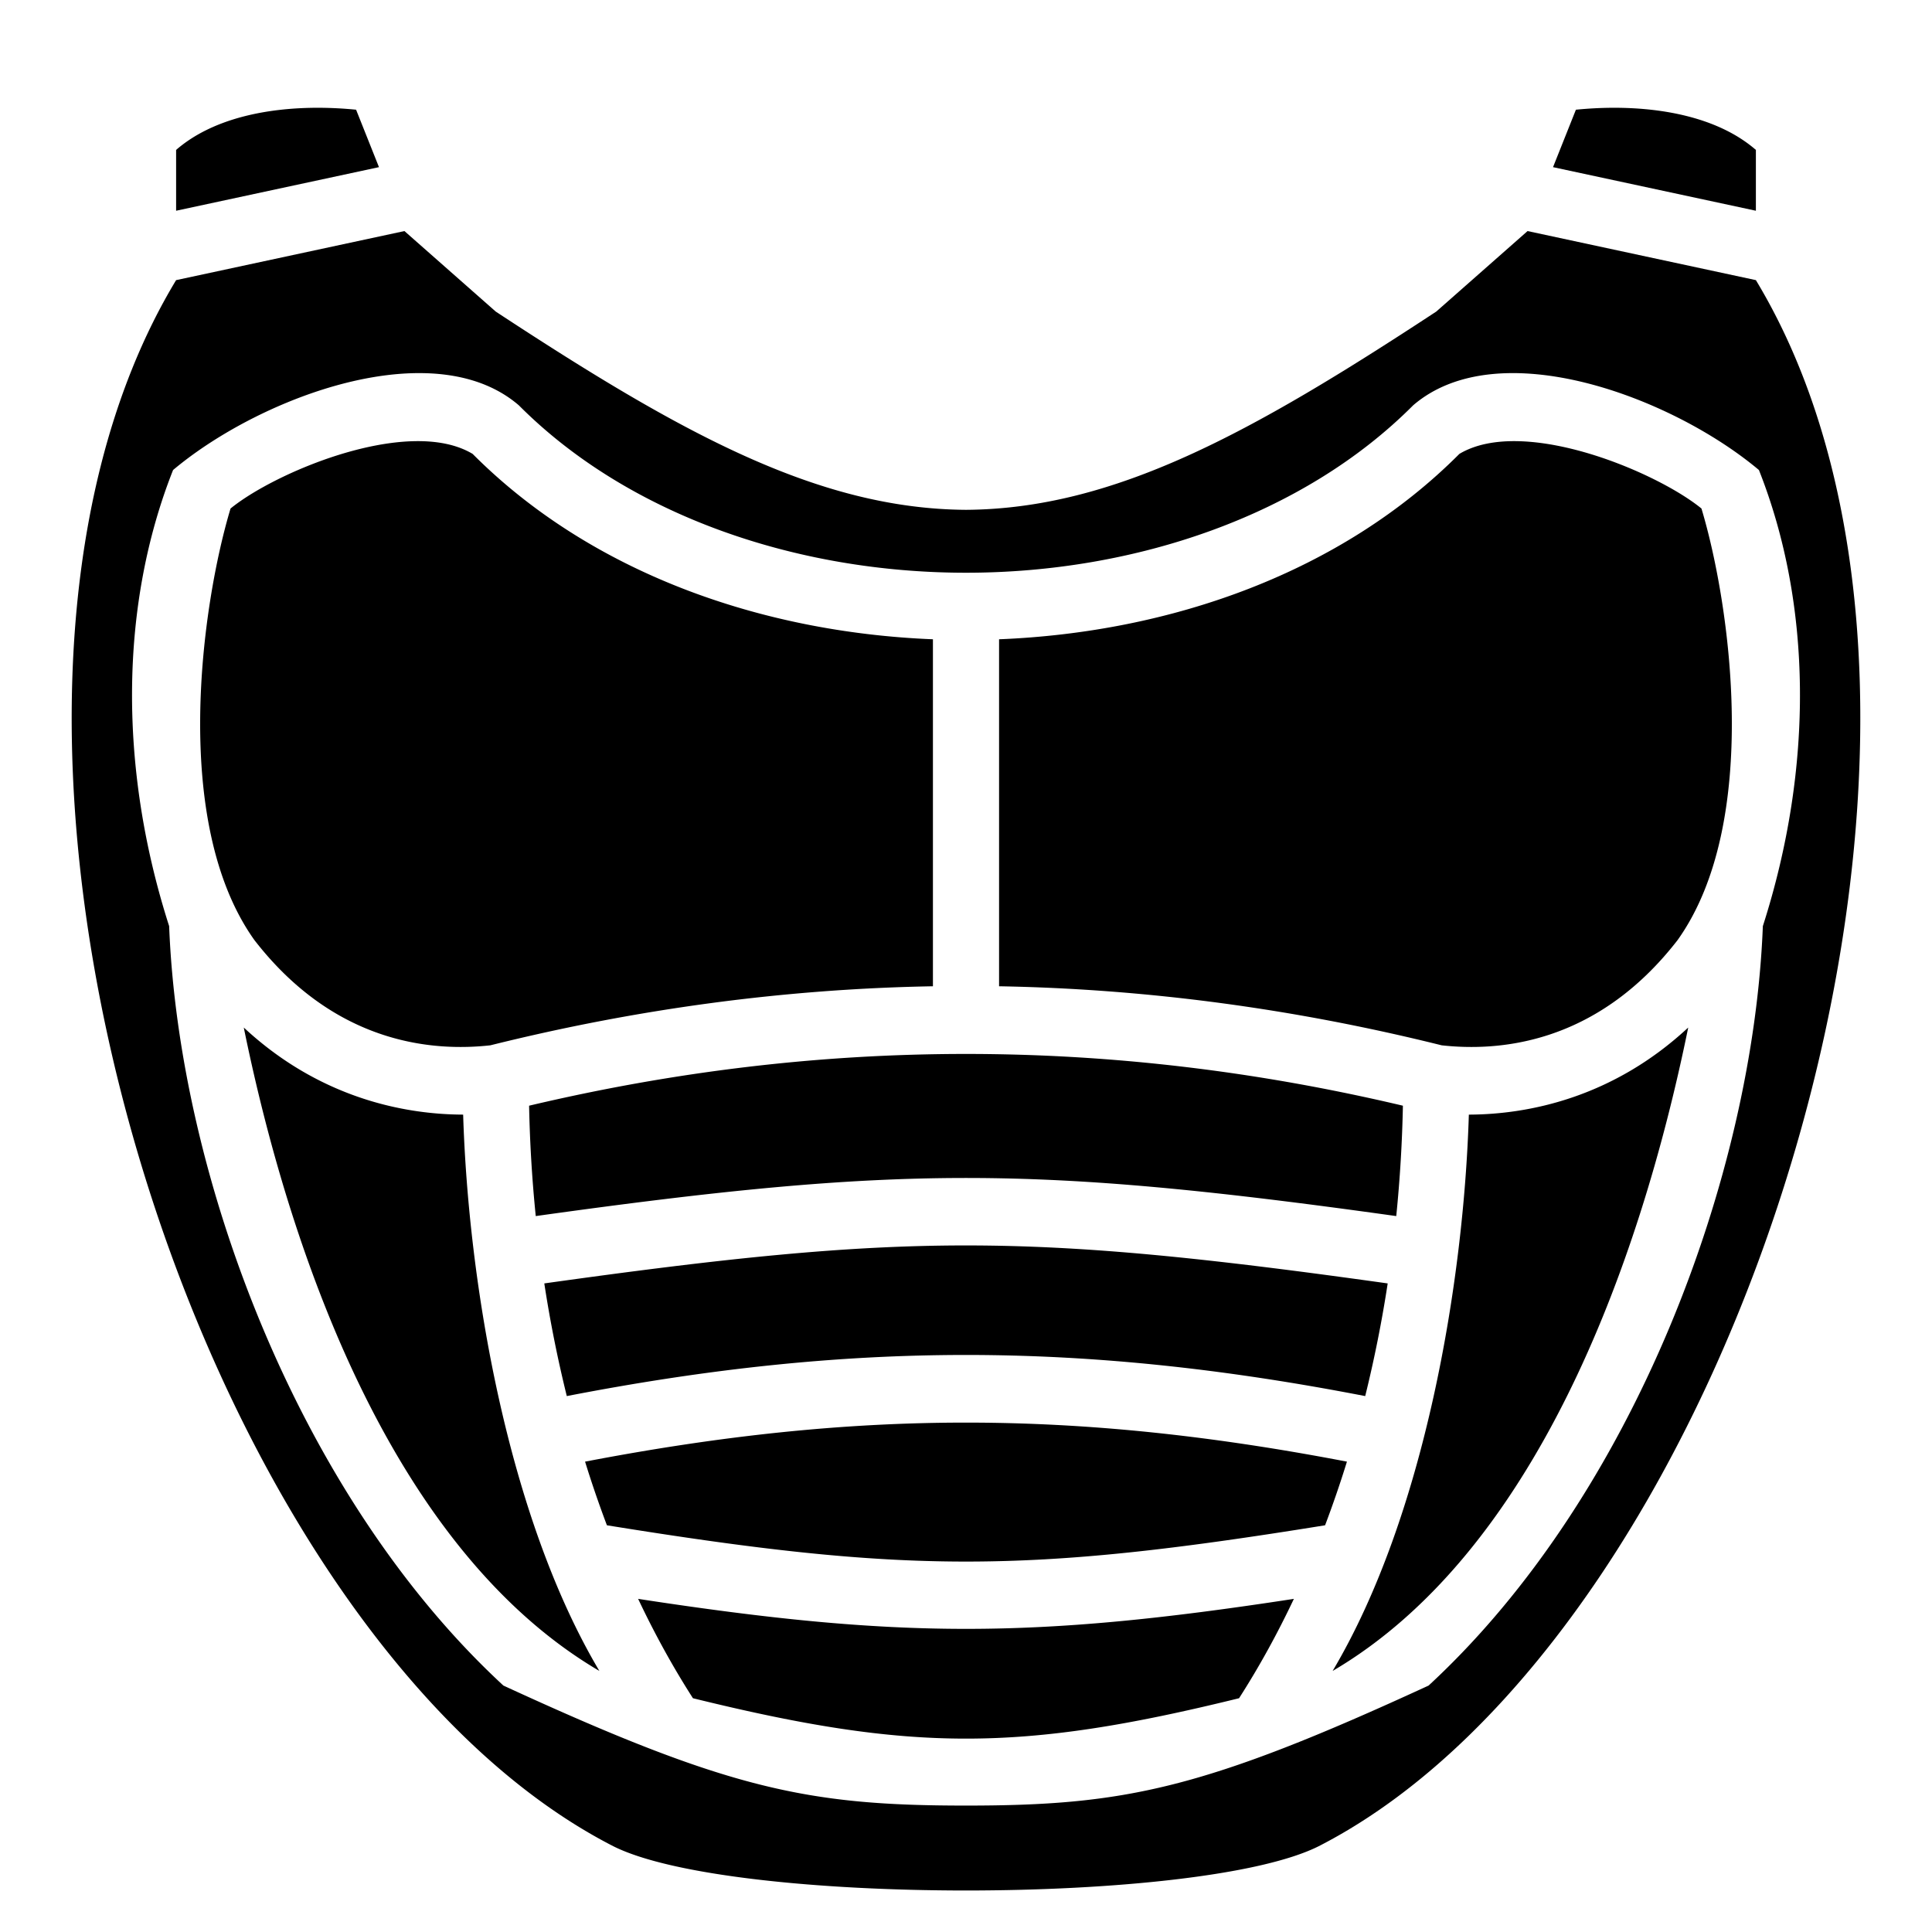 <svg xmlns="http://www.w3.org/2000/svg" viewBox="0 0 512 512"><path d="M84.932 28.564c-13.906-.1-28.57 2.754-38.26 11.165v16.119l53.76-11.551-6.065-15.223a103 103 0 0 0-9.435-.51zm342.136 0c-3.21.024-6.377.205-9.435.51l-6.065 15.223 53.76 11.55V39.73c-9.69-8.41-24.354-11.266-38.26-11.166zM107.18 61.234 46.67 74.238C-24.404 192 51.23 432.281 162.53 489.268 178.11 497.088 217.055 501 256 501s77.89-3.911 93.469-11.732C460.77 432.28 536.403 192 465.329 74.238l-60.507-13.004-24.199 21.336c-49.185 32.326-85.43 52.276-124.623 52.54-39.193-.264-75.438-20.214-124.623-52.54zm3.716 37.643c10.212-.03 19.552 2.468 26.606 8.541C166.57 136.606 211.17 151.781 256 151.781s89.43-15.175 118.498-44.363c22.573-19.433 68.552-2.247 91.637 17.143 14.037 35.439 14.596 78.629 1.039 120.873-2.572 65.985-34.06 150.9-88.584 201.261-59.617 27.468-80.444 31.803-122.59 31.803s-62.972-4.335-122.59-31.803C78.888 396.333 47.398 311.42 44.826 245.434 31.27 203.19 31.83 160 45.866 124.56c15.87-13.33 42.564-25.62 65.03-25.684zm-1.119 18.039c-17.624.364-39.734 10.53-48.681 17.848-7.61 25.236-15.94 83.165 6.324 114.369 21.799 28.136 48.2 29.473 62.518 27.888 38.976-9.7 78.09-14.953 117.298-15.65v-91.955c-45.685-1.825-90.738-17.753-121.984-49.127-4.223-2.526-9.6-3.494-15.475-3.373zm292.446 0c-5.874-.121-11.252.847-15.475 3.373-31.245 31.374-76.298 47.302-121.984 49.127v91.955c39.209.697 78.322 5.95 117.298 15.65 14.317 1.585 40.72.248 62.518-27.888 22.264-31.204 13.933-89.132 6.324-114.37-8.947-7.315-31.058-17.483-48.681-17.847zM64.603 272.309c13.09 64.16 41.063 139.284 94.237 170.507-24.48-41.23-34.749-103.185-36.1-147.43-15.984-.046-38.269-4.594-58.136-23.077zm382.793 0c-19.868 18.483-42.152 23.03-58.136 23.078-1.35 44.243-11.62 106.198-36.1 147.43 53.174-31.225 81.147-106.348 94.236-170.508zM256 279.307c-38.857 0-77.337 4.626-115.783 13.716.192 9.793.782 19.563 1.763 29.25 47.977-6.702 81.098-10.097 114.02-10.097s66.043 3.395 114.02 10.097a361 361 0 0 0 1.763-29.25c-38.447-9.09-76.926-13.716-115.783-13.716zm0 50.746c-31.924 0-64.058 3.384-111.754 10.066a335 335 0 0 0 5.961 29.856c37.43-7.258 71.617-10.897 105.793-10.897s68.363 3.64 105.793 10.897a335 335 0 0 0 5.96-29.856c-47.695-6.682-79.829-10.066-111.753-10.066zm0 46.95c-32.502 0-65.008 3.452-100.95 10.347a292 292 0 0 0 5.788 16.865c39.66 6.41 67.41 9.617 95.162 9.617 27.751 0 55.503-3.206 95.162-9.617a292 292 0 0 0 5.79-16.865c-35.943-6.895-68.45-10.346-100.952-10.346zm-86.89 46.712c4.36 9.227 9.203 18.037 14.525 26.332 28.982 7.137 50.673 10.705 72.365 10.705s43.383-3.568 72.365-10.705c5.322-8.295 10.166-17.105 14.526-26.332-34.505 5.3-60.698 7.95-86.891 7.95s-52.386-2.65-86.89-7.95z"/></svg>